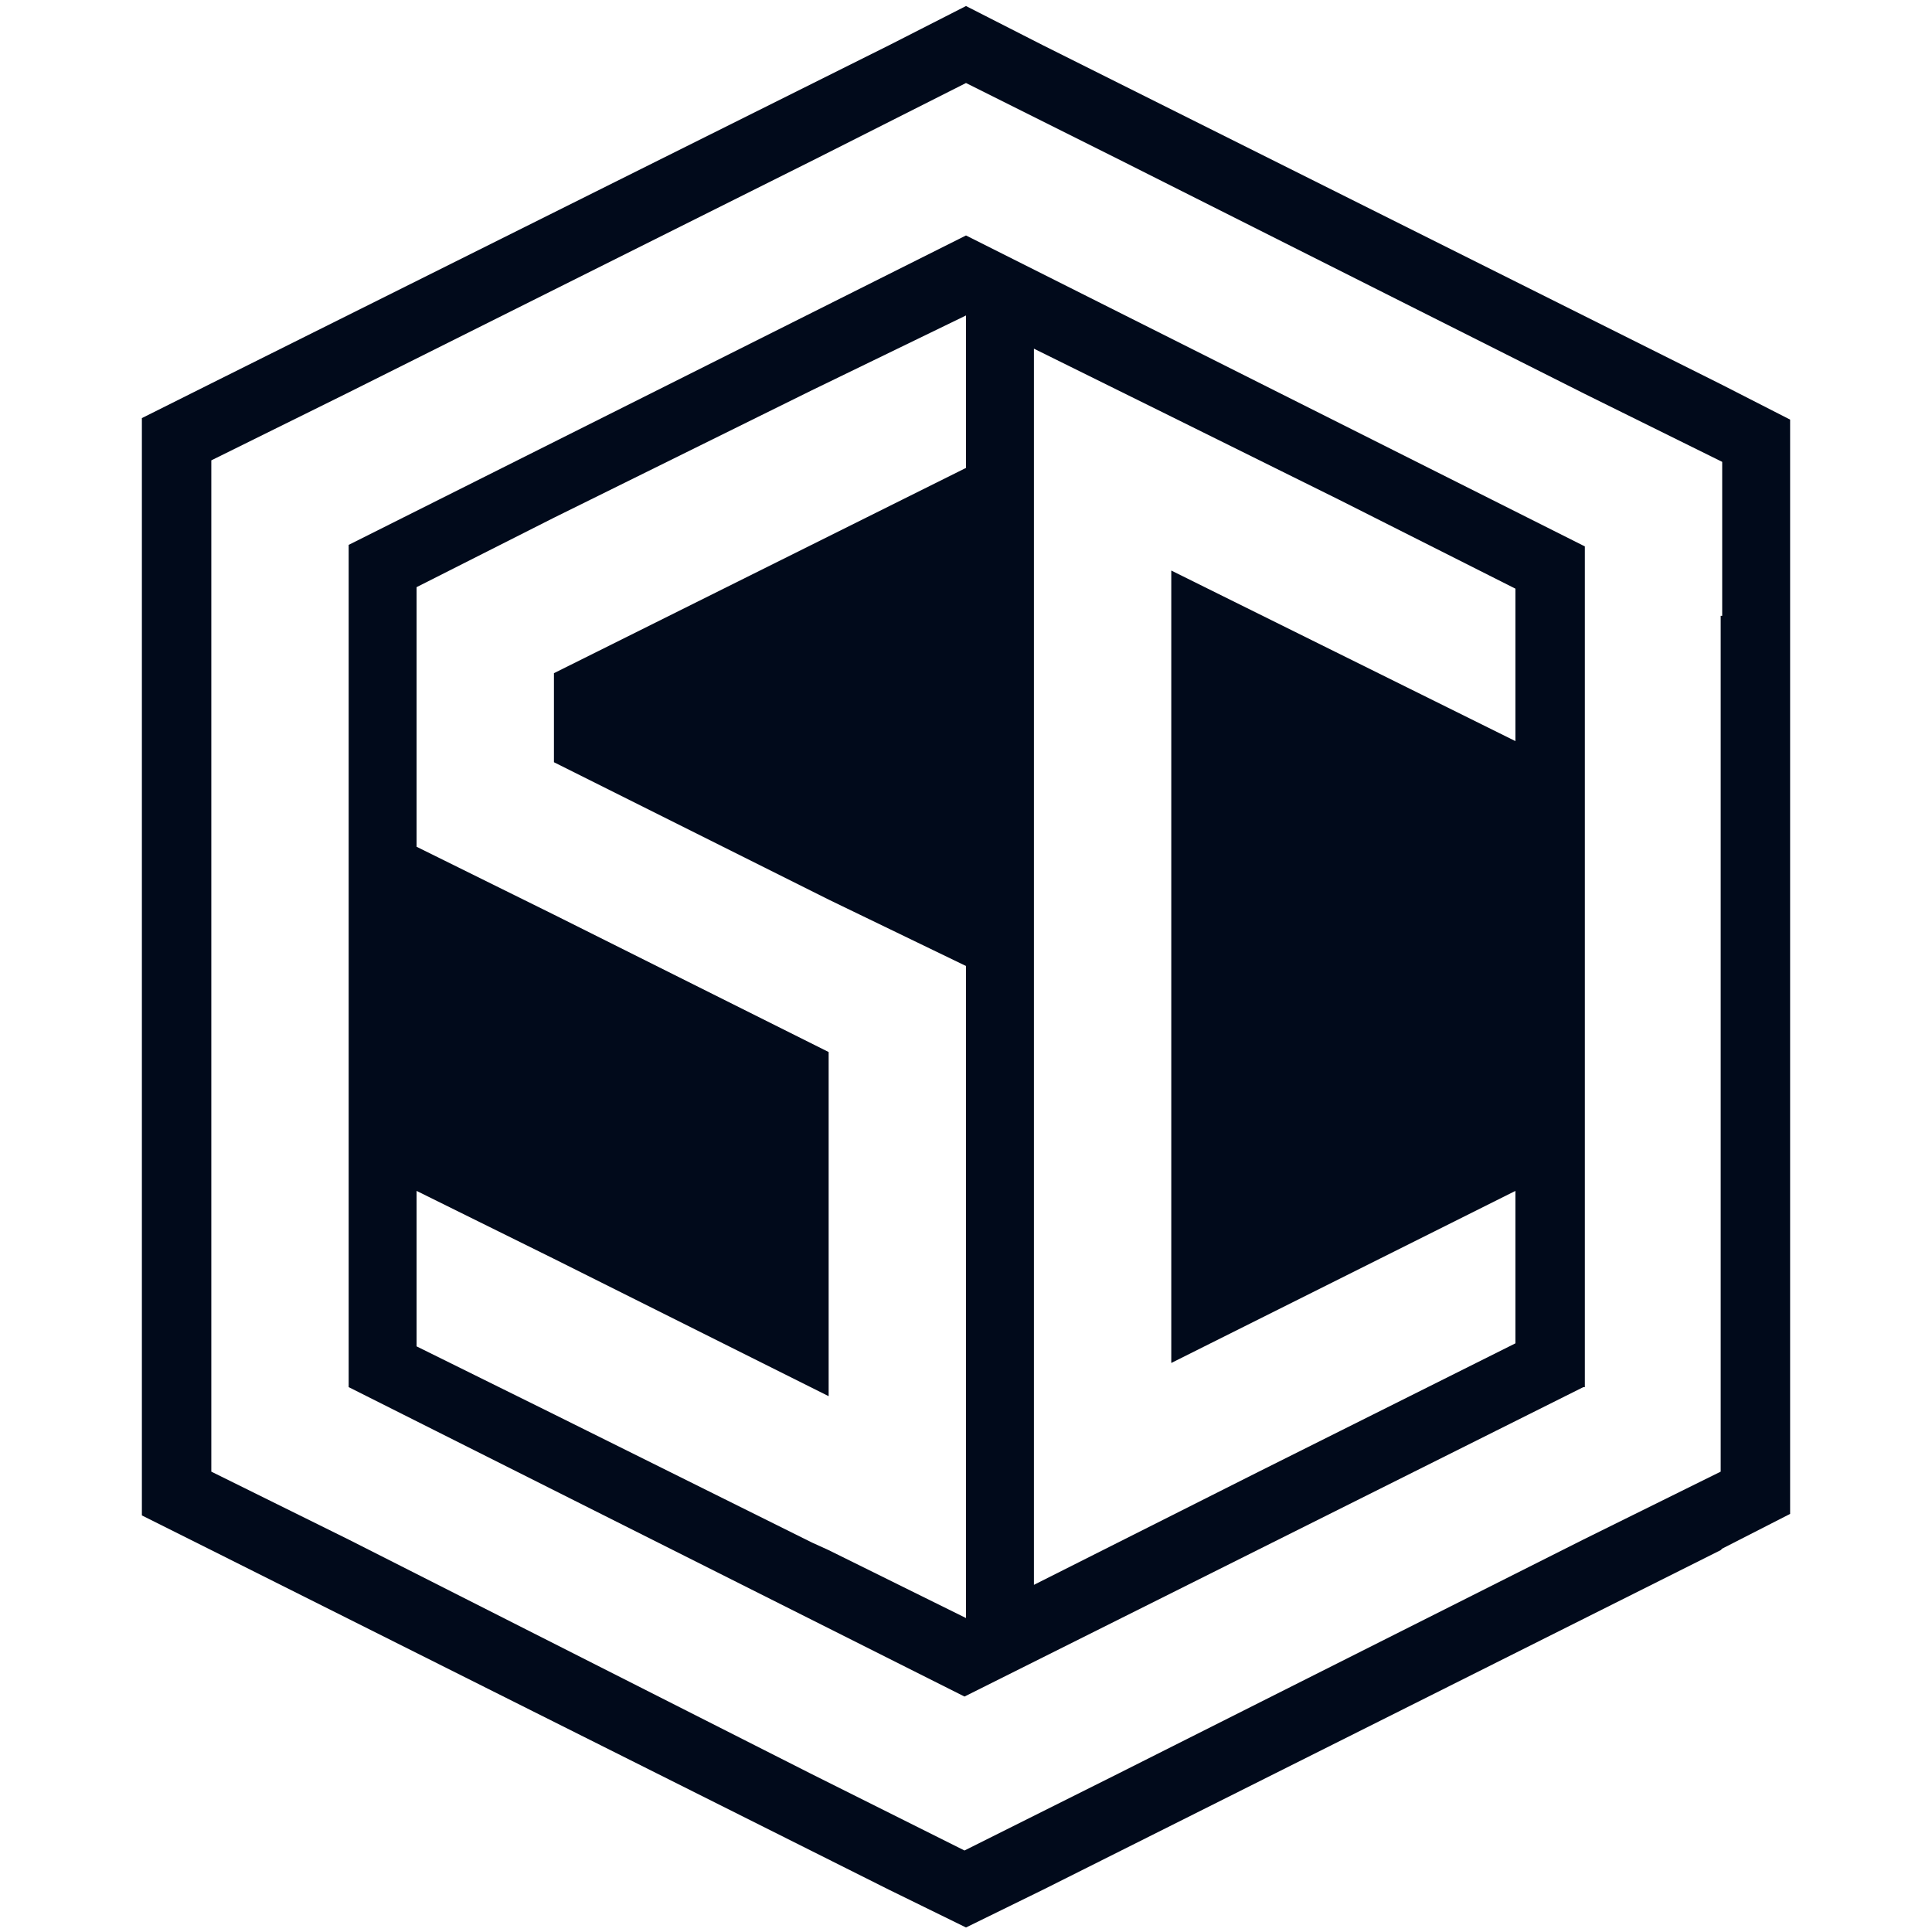 <?xml version="1.0" encoding="utf-8"?>
<!-- Generator: Adobe Illustrator 26.0.1, SVG Export Plug-In . SVG Version: 6.00 Build 0)  -->
<svg version="1.1" id="Camada_1" xmlns="http://www.w3.org/2000/svg" xmlns:xlink="http://www.w3.org/1999/xlink" x="0px" y="0px"
	 viewBox="0 0 128 128" style="enable-background:new 0 0 128 128;" xml:space="preserve">
<style type="text/css">
	.st0{fill:#010A1B;}
	.st1{display:none;opacity:0.1;fill:#333A48;fill-opacity:0.5;}
</style>
<g>
	<path class="st0" d="M23.1,36.1v55.8l40.8,20.5l41-20.5h0.1V36.2L64,15.6L23.1,36.1z M64,20.9v10.1L36.7,44.6v5.9l18.2,9.1L64,64
		v10.2V97v0.1v10.1l-9.1-4.5l-1.1-0.5l-17.1-8.5l-9.1-4.5V78.9l9.1,4.5l18.2,9.1V69.7l-18.2-9.1l-9.1-4.5v-7v-3.2v-7l9.1-4.6l17-8.4
		L64,20.9L64,20.9L64,20.9z M68.5,94.8V33.3V23.1l9.1,4.5l11.1,5.5l11.7,5.9v10.1L77.6,37.8v52.5l22.8-11.4V89l-17,8.5L68.5,105
		V94.8z"/>
	<path class="st0" d="M114.1,25.5L114.1,25.5L69.1,3L64,0.4L58.9,3L14,25.4l-4.6,2.3v5.1v62.5v5.1l4.6,2.3l44.9,22.5l5.1,2.5
		l5.1-2.5l44.9-22.5l0.1-0.1l4.5-2.3v-4.8V32.6v-4.8L114.1,25.5z M114,40.8v46.5v10.2l-9.1,4.5l-30.8,15.5l-10.2,5.1l-10.2-5.1
		L23.1,102L14,97.5V87.3V40.7V30.5l9.1-4.5l30.8-15.4L64,5.5l10.2,5.1l30.8,15.5l9.1,4.5V40.8z"/>
</g>
<polygon class="st1" points="64,0.4 64,127.6 118.6,100.3 118.6,27.8 "/>
</svg>
